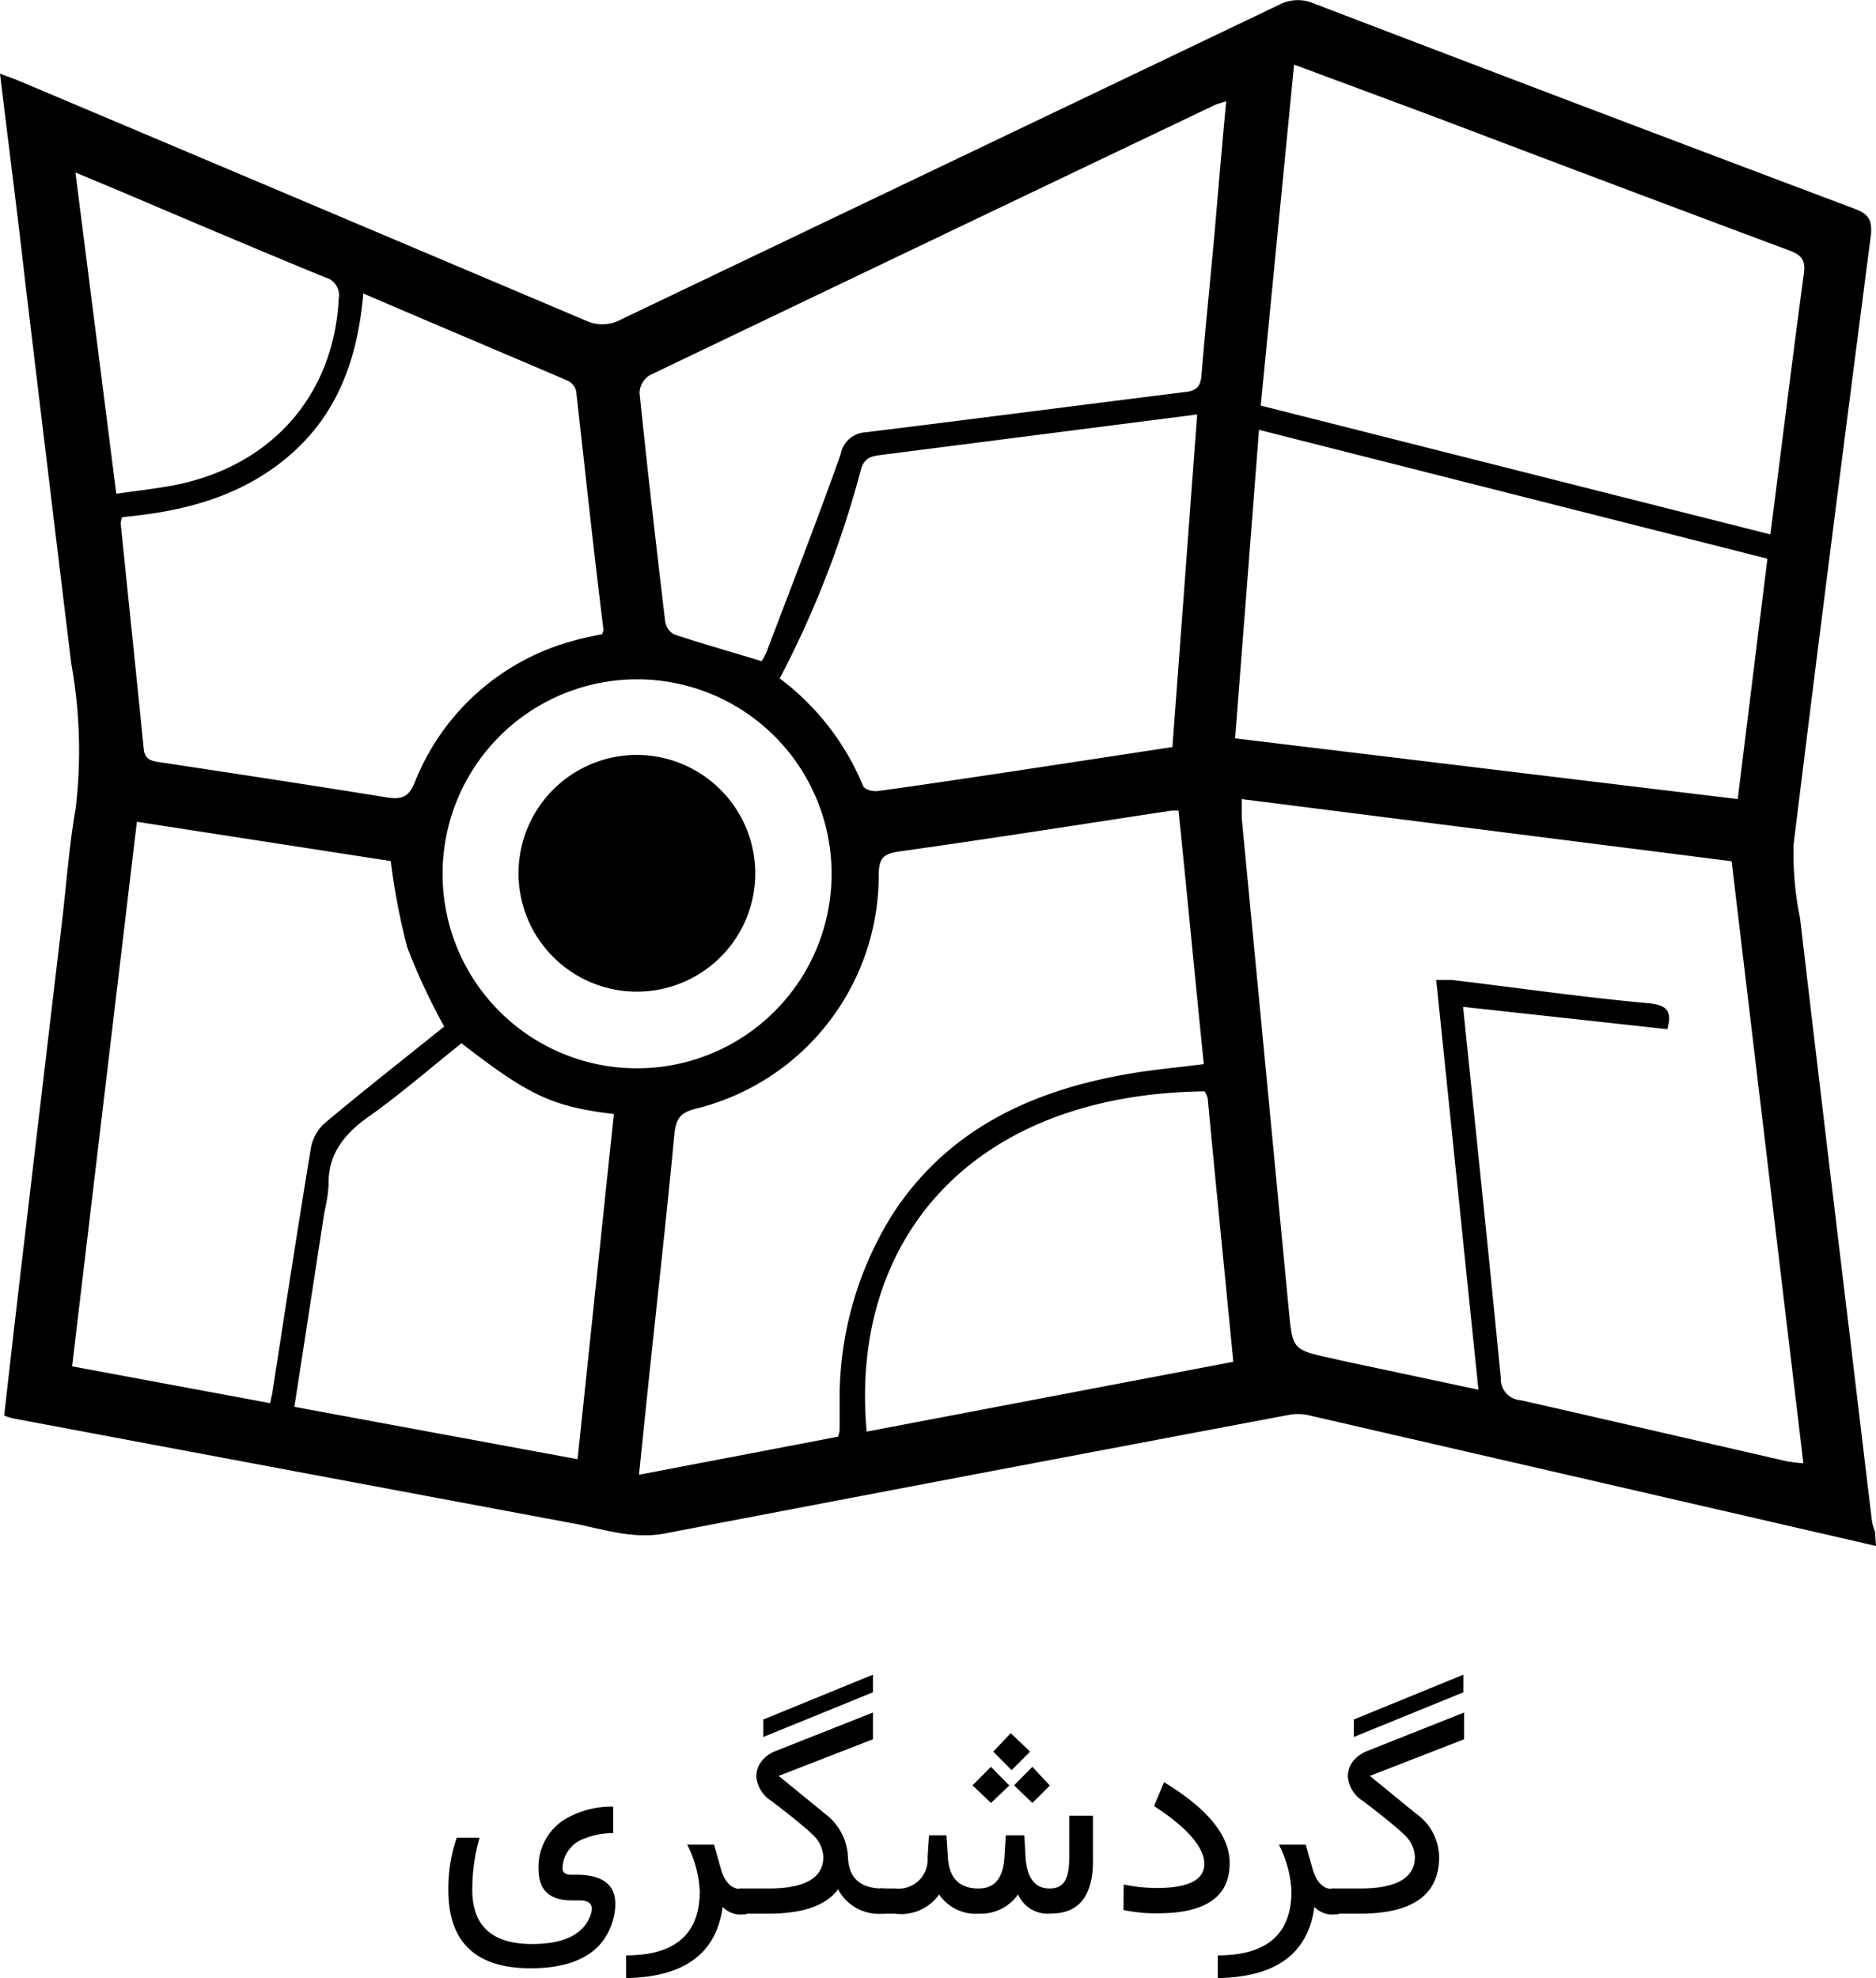 <svg xmlns="http://www.w3.org/2000/svg" viewBox="0 0 107.45 113.3"><title>Asset 4</title><g id="Layer_2" data-name="Layer 2"><g id="Layer_1-2" data-name="Layer 1"><path d="M107.45,88.55,74.9,81.05a2.82,2.82,0,0,0-1.12,0Q55.95,84.41,38.1,87.83c-1.86.36-3.57-.26-5.31-.58-10.69-2-21.36-4-32-6a3.33,3.33,0,0,1-.55-.17c.3-2.66.6-5.3.91-7.94q1.2-10.22,2.41-20.42c.25-2.14.4-4.28.77-6.39A28,28,0,0,0,4.08,38Q2.75,27.05,1.44,16.12C1,12.2.49,8.29,0,4.22c.46.17.83.3,1.18.45q16.2,6.84,32.39,13.7a2.23,2.23,0,0,0,2-.07L73.23.29a2.3,2.3,0,0,1,2-.1q15.49,5.93,31,11.77c.8.3,1,.64.93,1.49-1.51,11.63-3,23.27-4.43,34.92a18.45,18.45,0,0,0,.37,4.22q1.41,12,2.85,23.92.63,5.31,1.27,10.62a3.06,3.06,0,0,0,.17.59ZM71.12,45.77c0,.46,0,.77,0,1.07l2.7,28.22c.22,2.25.22,2.25,2.45,2.74.41.09.81.19,1.22.27l7.19,1.53c-.82-7.91-1.61-15.66-2.42-23.47.42,0,.66,0,.9,0,3.78.45,7.55,1,11.34,1.34,1.09.12,1.25.56,1,1.48L83.8,57.67c.74,7.22,1.48,14.24,2.16,21.27a1.21,1.21,0,0,0,1.13,1.26c5.09,1.15,10.18,2.34,15.26,3.5a7.86,7.86,0,0,0,.94.11c-1.38-11.56-2.74-23-4.11-34.48Zm-3.62.66h-.4c-5.19.79-10.39,1.61-15.59,2.34-1,.14-1.18.46-1.18,1.41A13.76,13.76,0,0,1,39.87,63.5c-.95.23-1.16.62-1.25,1.51-.4,4.27-.88,8.53-1.33,12.8-.23,2.15-.45,4.31-.69,6.66L48,82.29a1.7,1.7,0,0,0,.09-.35c0-.62,0-1.24,0-1.87a19.85,19.85,0,0,1,3.09-10.61c3.14-4.75,7.82-6.94,13.22-7.91,1.48-.27,3-.4,4.55-.6C68.45,56.06,68,51.25,67.5,46.43Zm4.71-23.2,29.19,7.38c.65-5.07,1.25-10,1.92-14.95.1-.78-.15-1.06-.85-1.32Q92.32,10.55,82.19,6.7l-8.07-3ZM7,29.62a1.37,1.37,0,0,0-.09.35c.44,4.3.89,8.6,1.32,12.9.06.67.47.72,1,.8,4.31.65,8.62,1.31,12.91,2,.85.14,1.27,0,1.62-.87a13.57,13.57,0,0,1,9.12-8.11c.55-.16,1.12-.26,1.63-.37,0-.15.06-.18.06-.21C34,31.54,33.52,27,33,22.4a.92.92,0,0,0-.47-.59c-3.87-1.66-7.75-3.29-11.72-5-.32,3.65-1.42,6.85-4.21,9.26S10.47,29.3,7,29.62Zm65.11-5c-.46,6-.91,11.77-1.37,17.67l28.79,3.48L101.23,32ZM70.23,5.8c-.28.09-.48.14-.66.22Q53.37,13.75,37.2,21.5a1.25,1.25,0,0,0-.57,1c.45,4.37.95,8.74,1.47,13.1a1,1,0,0,0,.52.74c1.63.54,3.27,1,5,1.53a3.51,3.51,0,0,0,.28-.51c1.43-3.78,2.9-7.54,4.25-11.34a1.53,1.53,0,0,1,1.44-1.26c6.11-.75,12.22-1.55,18.33-2.31.65-.08.85-.34.9-1,.23-2.8.52-5.59.77-8.38C69.79,10.7,70,8.29,70.23,5.8ZM7.84,47.07,4.13,78.26l11.34,2.11c.06-.28.09-.41.12-.54.73-4.72,1.45-9.44,2.23-14.15a2.53,2.53,0,0,1,.85-1.41c2.25-1.88,4.57-3.7,6.77-5.47a37.1,37.1,0,0,1-2.12-4.55,38.79,38.79,0,0,1-.94-4.93ZM68.57,23.74l-6.17.79L50.46,26.06c-.51.07-.94.13-1.14.8a57.39,57.39,0,0,1-4.66,12,14.69,14.69,0,0,1,4.78,6.17c.08.19.56.32.83.28,2.44-.33,4.86-.7,7.29-1.06l9.59-1.46C67.63,36.44,68.09,30.14,68.57,23.74Zm-42.12,36c-1.73,1.38-3.43,2.86-5.25,4.16-1.44,1-2.43,2.17-2.38,4a9.17,9.17,0,0,1-.24,1.53c-.57,3.68-1.13,7.36-1.72,11.15l16.22,3c.71-6.7,1.39-13.24,2.08-19.77C31.61,63.38,30.29,62.74,26.45,59.77ZM69,62.51C55.65,62.67,48.64,71,49.64,82l21-4c-.5-5.14-1-10.13-1.47-15.11A2,2,0,0,0,69,62.51ZM36.47,61.19A11.14,11.14,0,1,0,25.35,50,11.13,11.13,0,0,0,36.47,61.19ZM6.66,28.28c1.07-.15,2-.26,3-.43,5.77-1,9.45-5.12,9.74-10.73a1.06,1.06,0,0,0-.77-1.23C14.71,14.28,10.83,12.63,7,11L4.32,9.88Z"/><path d="M43.26,50a6.78,6.78,0,1,1-6.74-6.76A6.8,6.8,0,0,1,43.26,50Z"/><path d="M30.47,111.35c1.79,0,2.9-.53,3.32-1.57q.38-.91-.57-.93h-.48c-1.25,0-1.88-.59-1.89-1.72a3.21,3.21,0,0,1,1.46-2.9,5.24,5.24,0,0,1,2.81-.75V105a4.21,4.21,0,0,0-1.65.31A1.84,1.84,0,0,0,32.22,107c0,.25.16.38.47.38H33c1.49,0,2.23.55,2.24,1.64a3.12,3.12,0,0,1-.12.91q-.75,2.79-4.71,2.81c-3.16,0-4.73-1.49-4.73-4.48a9,9,0,0,1,.48-3h1.31a10.67,10.67,0,0,0-.42,3Q27.06,111.35,30.47,111.35Z"/><path d="M41.39,109.22q-.53,4-5.53,4.08V112q4.23,0,4.22-3.69a6.53,6.53,0,0,0-.72-2.65H40.9l.39,1.39c.22.77.62,1.16,1.19,1.16h.22c.1,0,.16.19.16.56v.19c0,.46-.06.69-.16.69h-.13A1.4,1.4,0,0,1,41.39,109.22Z"/><path d="M48,108.21c-.67.93-2,1.4-4,1.4H42.57c-.41,0-.61-.23-.61-.69v-.15a.53.53,0,0,1,.61-.6H44c2.1,0,3.15-.6,3.16-1.8a1.88,1.88,0,0,0-.64-1.31c-.25-.25-1-.89-2.33-1.9a1.83,1.83,0,0,1-.87-1.4,1.42,1.42,0,0,1,.29-.87,1.87,1.87,0,0,1,.8-.59L50,98.09v1.53l-5.4,2.1,2.67,2.18a3.28,3.28,0,0,1,1.3,2.5c.05,1.18.72,1.77,2,1.77h.12c.1,0,.16.2.16.6v.15c0,.46-.06.69-.16.69h-.12A2.63,2.63,0,0,1,48,108.21Zm2-11.28-6.28,2.56v-1l6.28-2.57Z"/><path d="M60.22,109.6a1.85,1.85,0,0,1-1.91-1.09,2.6,2.6,0,0,1-2.23,1.1,2.53,2.53,0,0,1-2.29-1.1,2.67,2.67,0,0,1-2.53,1.1h-.67c-.41,0-.61-.23-.61-.69v-.15a.53.53,0,0,1,.61-.6h.69a1.67,1.67,0,0,0,1.85-1.8l.08-1.25h1l.08,1.26c.07,1.19.66,1.79,1.76,1.79.92,0,1.41-.6,1.48-1.79l.08-1.26h1.06l.07,1.26c.08,1.19.54,1.79,1.38,1.79s1.12-.59,1.12-1.76V104h1.36v2.39C62.65,108.53,61.84,109.6,60.22,109.6Zm-4.52-7.34,1.06-1.06,1.05,1.07-1.05,1Zm1.19-1.93,1-1.06L59,100.33l-1.06,1.06Zm1.19,1.93,1.05-1.06,1,1.07-1,1Z"/><path d="M64.36,107.94a9.34,9.34,0,0,0,1.89.2c1.82,0,2.73-.46,2.73-1.39s-1-2.09-2.88-3.3l.57-1.37c2.51,1.52,3.77,3.07,3.76,4.64q0,2.86-4.08,2.87a8.9,8.9,0,0,1-2-.19Z"/><path d="M75.28,109.22q-.52,4-5.53,4.08V112q4.23,0,4.22-3.69a6.53,6.53,0,0,0-.72-2.65h1.54l.39,1.39c.22.77.62,1.16,1.19,1.16h.22c.11,0,.16.19.16.56v.19c0,.46,0,.69-.16.69h-.13A1.4,1.4,0,0,1,75.28,109.22Z"/><path d="M77.89,109.61H76.46c-.41,0-.61-.23-.61-.69v-.15a.53.53,0,0,1,.61-.6h1.42c2.1,0,3.15-.6,3.16-1.8a1.84,1.84,0,0,0-.64-1.31c-.25-.25-1-.89-2.33-1.9a1.83,1.83,0,0,1-.87-1.4,1.42,1.42,0,0,1,.29-.87,1.93,1.93,0,0,1,.8-.59l5.57-2.21v1.53l-5.4,2.1,2.67,2.18a3.09,3.09,0,0,1,1.3,2.5Q82.4,109.61,77.89,109.61Zm5.93-12.68-6.28,2.56v-1l6.28-2.57Z"/></g></g></svg>